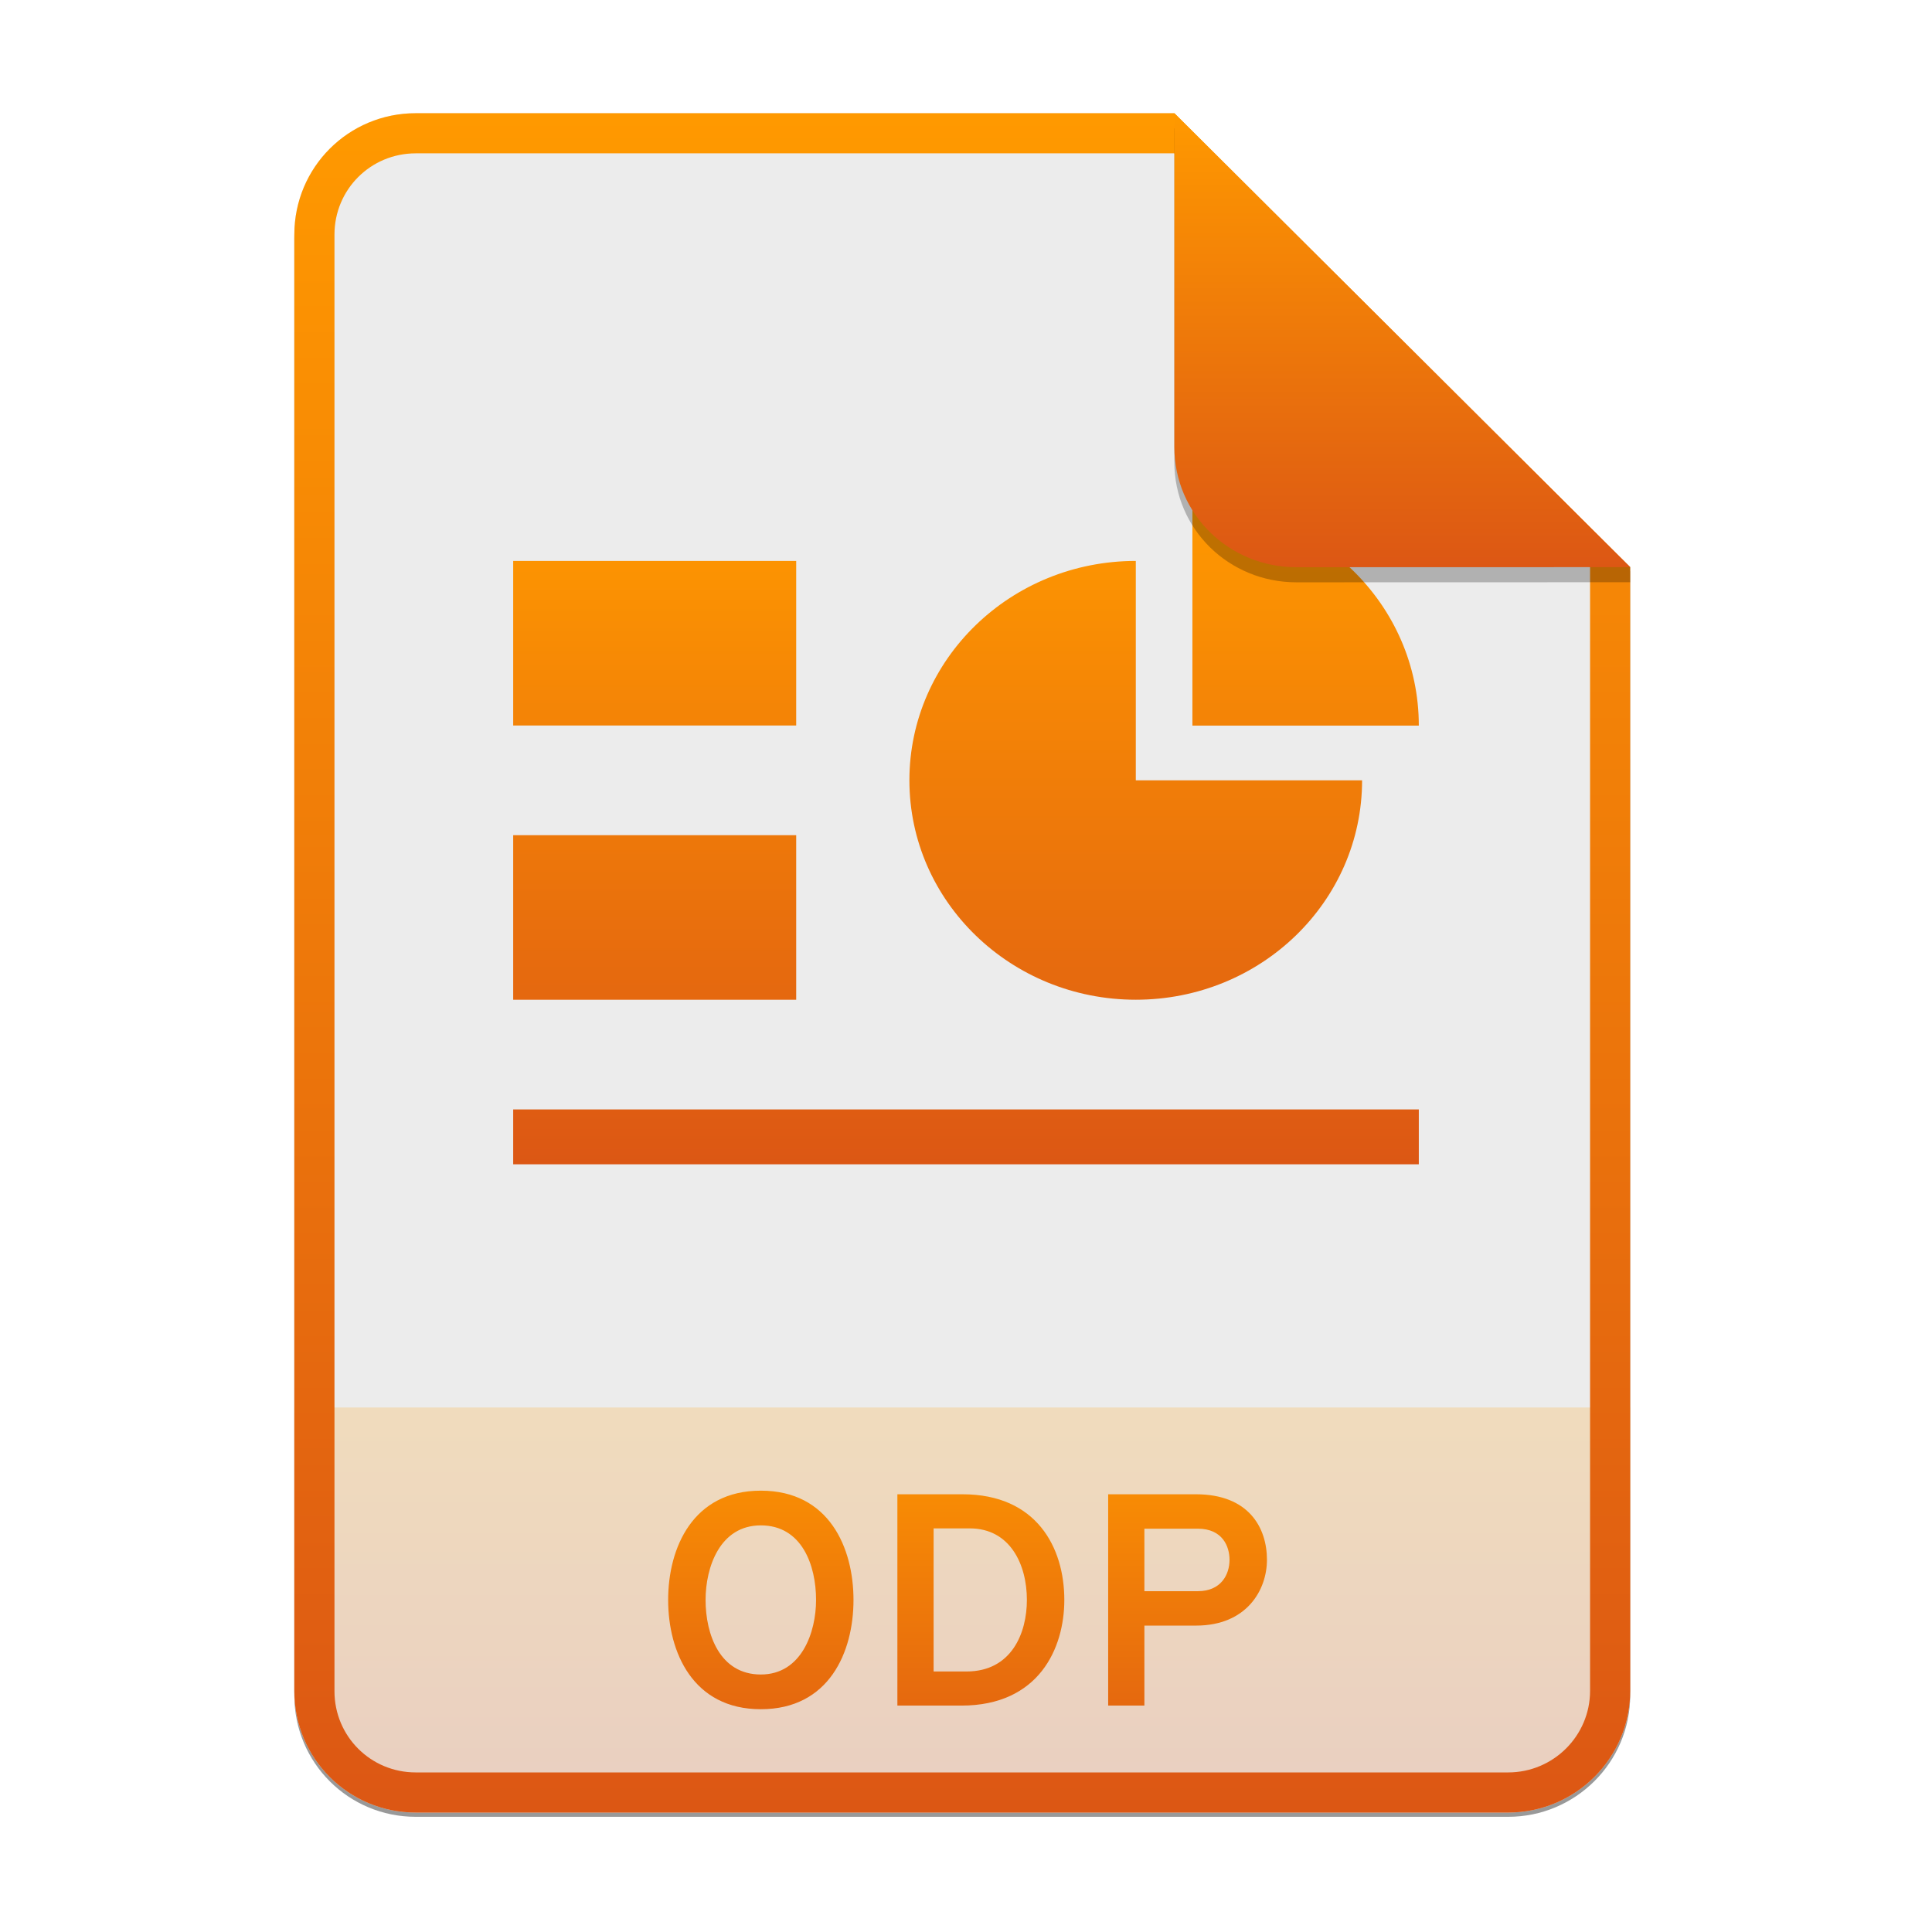 <svg width="256" height="256" viewBox="0 0 256 256" fill="none" xmlns="http://www.w3.org/2000/svg">
<g opacity="0.4" filter="url(#filter0_f)">
<path d="M55.084 15.564H155.608L216.009 75.713L216.011 224.609C216.011 233.52 208.749 240.737 199.838 240.737H55.084C46.173 240.737 39 233.564 39 224.654V31.647C39 22.737 46.173 15.564 55.084 15.564H55.084Z" fill="black"/>
</g>
<path d="M55.084 15H155.608L216.009 75.149L216.011 224.045C216.011 232.956 208.749 240.174 199.838 240.174H55.084C46.173 240.174 39 233 39 224.09V31.084C39 22.173 46.173 15 55.084 15H55.084Z" fill="#ECECEC"/>
<path opacity="0.2" d="M199.838 240.174C208.749 240.174 216.011 232.956 216.011 224.046L216.01 186.5H39V224.09C39 233 46.173 240.174 55.084 240.174H199.838Z" fill="url(#paint0_linear)"/>
<path fill-rule="evenodd" clip-rule="evenodd" d="M155.608 20.319H55.084C49.111 20.319 44.319 25.111 44.319 31.084V224.09C44.319 230.063 49.111 234.855 55.084 234.855H199.838C205.83 234.855 210.692 229.999 210.692 224.046V75.149L155.608 20.319ZM155.608 15H55.084C46.173 15 39 22.173 39 31.084V224.09C39 233 46.173 240.174 55.084 240.174H199.838C208.749 240.174 216.011 232.956 216.011 224.045L216.009 75.149L155.608 15Z" fill="url(#paint1_linear)"/>
<path d="M100.813 226.48C109.853 226.48 113.093 218.92 113.093 212C113.093 205.08 109.853 197.52 100.813 197.52C91.813 197.52 88.533 205.08 88.533 212C88.533 218.92 91.813 226.48 100.813 226.48ZM100.813 221.88C95.373 221.88 93.493 216.56 93.493 212C93.493 207.68 95.373 202.12 100.813 202.12C106.253 202.12 108.133 207.4 108.133 212C108.133 216.28 106.213 221.88 100.813 221.88ZM118.908 198V226H127.388C137.668 226 141.028 218.4 141.028 212C141.028 205.04 137.348 198 127.548 198H118.908ZM128.068 221.48H123.708V202.52H128.508C133.828 202.52 136.068 207.28 136.068 212C136.068 216.4 134.028 221.48 128.068 221.48ZM146.838 226H151.638V215.4H158.478C165.198 215.4 167.878 210.68 167.878 206.68C167.878 202.4 165.438 198 158.478 198H146.838V226ZM158.718 210.84H151.638V202.56H158.718C161.998 202.56 162.918 204.92 162.918 206.68C162.918 208.64 161.798 210.84 158.718 210.84Z" fill="url(#paint2_linear)"/>
<path fill-rule="evenodd" clip-rule="evenodd" d="M105.5 74.326H68V96.13H105.5V74.326ZM105.5 110.665H68V132.469H105.5V110.665ZM188 147.005H68V154.273H188V147.005ZM158 96.144V67C174.567 67 188 80.047 188 96.144H158ZM120.5 103.398C120.5 87.329 133.933 74.326 150.5 74.326V103.398H180.484C180.484 119.467 167.067 132.469 150.5 132.469C133.948 132.469 120.5 119.467 120.5 103.398Z" fill="url(#paint3_linear)"/>
<path opacity="0.25" d="M155.608 17V61.231C155.608 70.141 162.867 77.16 171.777 77.16L216.009 77.149V75.149L155.608 17Z" fill="black"/>
<path d="M155.608 15V59.231C155.608 68.141 162.867 75.16 171.777 75.16L216.009 75.149L155.608 15Z" fill="url(#paint4_linear)"/>
<defs>
<filter id="filter0_f" x="23.878" y="0.441" width="207.255" height="255.418" filterUnits="userSpaceOnUse" color-interpolation-filters="sRGB">
<feFlood flood-opacity="0" result="BackgroundImageFix"/>
<feBlend mode="normal" in="SourceGraphic" in2="BackgroundImageFix" result="shape"/>
<feGaussianBlur stdDeviation="7.561" result="effect1_foregroundBlur"/>
</filter>
<linearGradient id="paint0_linear" x1="39" y1="186.5" x2="39" y2="240.174" gradientUnits="userSpaceOnUse">
<stop offset="1e-07" stop-color="#FF9900"/>
<stop offset="1" stop-color="#DC5714"/>
</linearGradient>
<linearGradient id="paint1_linear" x1="39" y1="15" x2="39" y2="240.174" gradientUnits="userSpaceOnUse">
<stop offset="1e-07" stop-color="#FF9900"/>
<stop offset="1" stop-color="#DC5714"/>
</linearGradient>
<linearGradient id="paint2_linear" x1="39" y1="187" x2="39" y2="240" gradientUnits="userSpaceOnUse">
<stop offset="1e-07" stop-color="#FF9900"/>
<stop offset="1" stop-color="#DC5714"/>
</linearGradient>
<linearGradient id="paint3_linear" x1="68" y1="67" x2="68" y2="154.273" gradientUnits="userSpaceOnUse">
<stop offset="1e-07" stop-color="#FF9900"/>
<stop offset="1" stop-color="#DC5714"/>
</linearGradient>
<linearGradient id="paint4_linear" x1="155.608" y1="15" x2="155.608" y2="75.16" gradientUnits="userSpaceOnUse">
<stop offset="1e-07" stop-color="#FF9900"/>
<stop offset="1" stop-color="#DC5714"/>
</linearGradient>
</defs>
</svg>
